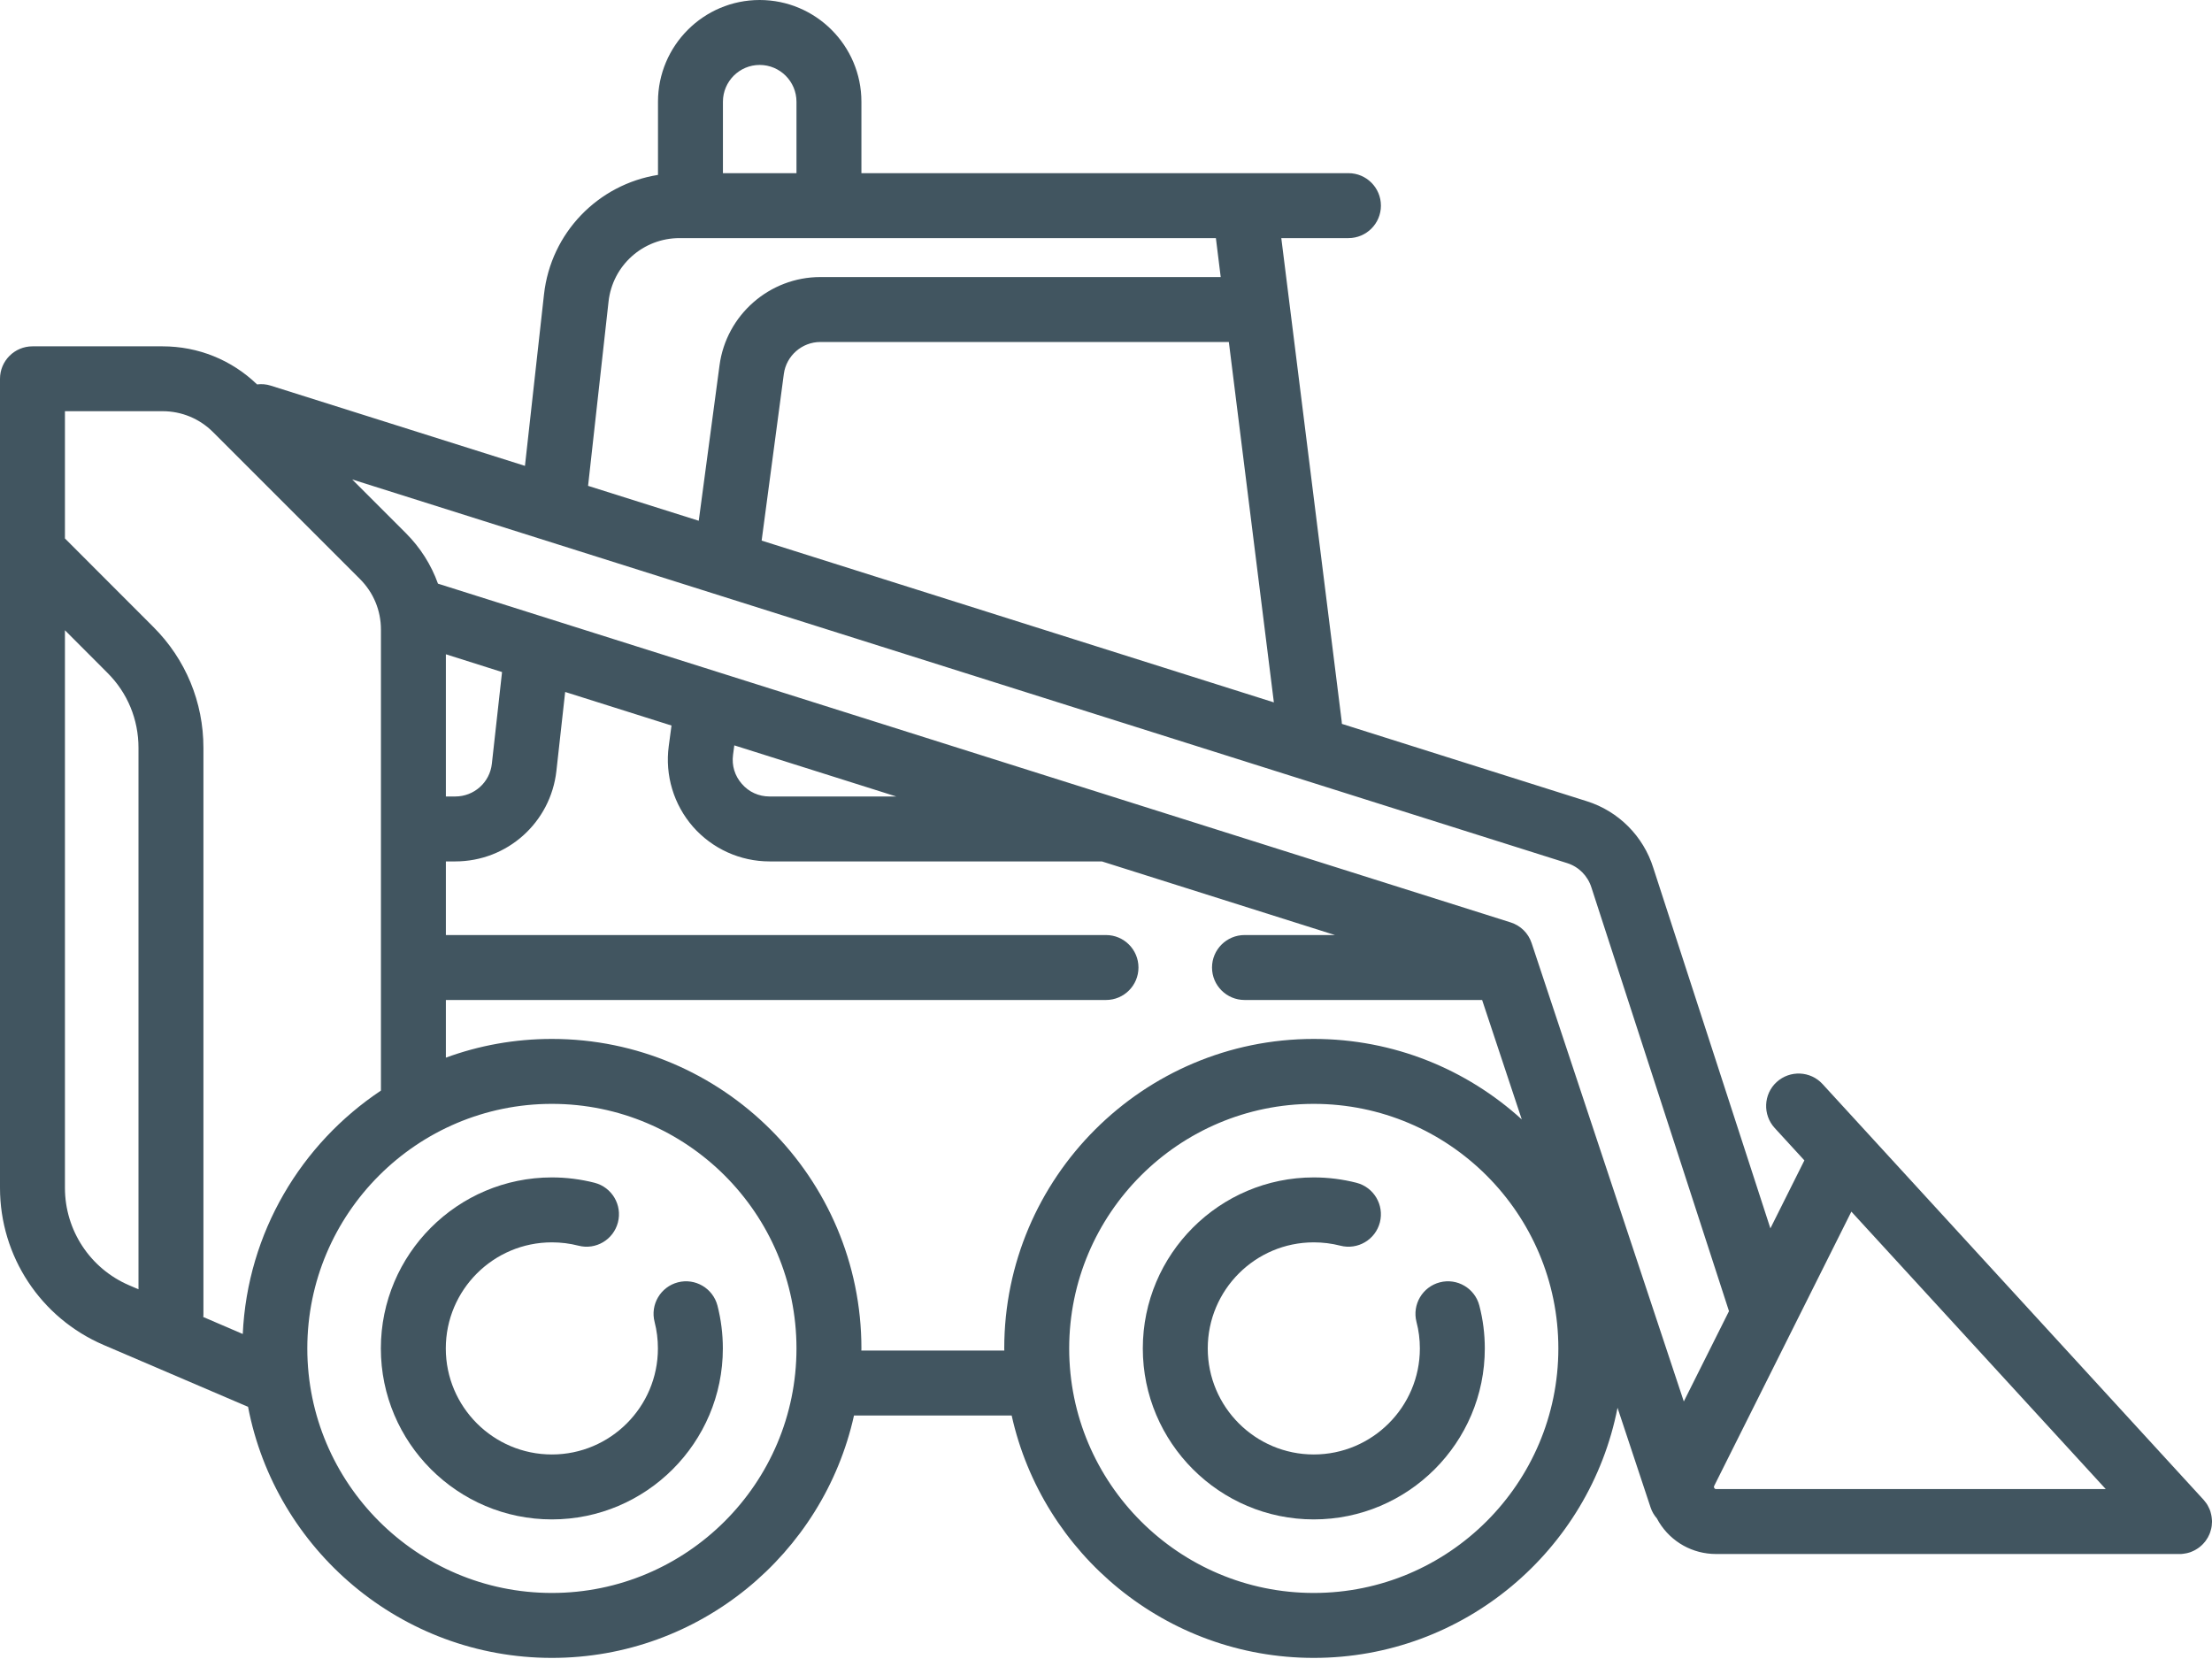 <svg width="28" height="21" viewBox="0 0 28 21" fill="none" xmlns="http://www.w3.org/2000/svg">
<path d="M8.581 16.232C8.362 16.289 8.229 16.513 8.286 16.733C8.314 16.842 8.328 16.955 8.328 17.069C8.328 17.809 7.726 18.411 6.986 18.411C6.245 18.411 5.643 17.809 5.643 17.069C5.643 16.328 6.245 15.726 6.986 15.726C7.1 15.726 7.213 15.74 7.322 15.768C7.542 15.825 7.765 15.693 7.822 15.473C7.879 15.253 7.746 15.029 7.527 14.972C7.351 14.927 7.169 14.904 6.986 14.904C5.792 14.904 4.821 15.875 4.821 17.069C4.821 18.262 5.792 19.233 6.986 19.233C8.179 19.233 9.15 18.262 9.15 17.069C9.15 16.885 9.127 16.703 9.082 16.527C9.025 16.308 8.801 16.175 8.581 16.232Z" fill="#415560"/>
<path d="M18.226 16.232C18.006 16.289 17.874 16.513 17.93 16.733C17.959 16.842 17.973 16.955 17.973 17.069C17.973 17.809 17.37 18.411 16.63 18.411C15.89 18.411 15.288 17.809 15.288 17.069C15.288 16.328 15.89 15.726 16.63 15.726C16.744 15.726 16.857 15.74 16.966 15.768C17.186 15.825 17.41 15.693 17.467 15.473C17.523 15.253 17.391 15.029 17.171 14.972C16.995 14.927 16.813 14.904 16.63 14.904C15.437 14.904 14.466 15.875 14.466 17.069C14.466 18.262 15.437 19.233 16.63 19.233C17.824 19.233 18.795 18.262 18.795 17.069C18.795 16.885 18.772 16.703 18.726 16.527C18.67 16.308 18.445 16.175 18.226 16.232Z" fill="#415560"/>
<path d="M27.914 19.512C27.918 19.506 27.922 19.501 27.926 19.495C27.93 19.49 27.933 19.485 27.936 19.479C27.94 19.473 27.944 19.467 27.948 19.461C27.951 19.456 27.953 19.45 27.956 19.444C27.959 19.438 27.962 19.432 27.965 19.426C27.968 19.419 27.97 19.413 27.973 19.407C27.975 19.401 27.977 19.395 27.979 19.389C27.982 19.382 27.983 19.375 27.985 19.368C27.987 19.362 27.988 19.356 27.99 19.35C27.991 19.343 27.992 19.337 27.994 19.33C27.995 19.323 27.996 19.317 27.997 19.31C27.997 19.304 27.998 19.297 27.998 19.291C27.999 19.283 27.999 19.276 28 19.269C28 19.266 28 19.263 28 19.26C28 19.257 28 19.253 28 19.25C27.999 19.243 27.999 19.235 27.998 19.228C27.998 19.222 27.997 19.215 27.996 19.209C27.996 19.202 27.994 19.195 27.993 19.188C27.992 19.182 27.991 19.175 27.989 19.169C27.988 19.162 27.986 19.156 27.984 19.149C27.983 19.143 27.981 19.137 27.979 19.13C27.977 19.124 27.974 19.118 27.972 19.111C27.969 19.105 27.967 19.099 27.964 19.093C27.961 19.087 27.958 19.081 27.955 19.075C27.952 19.069 27.949 19.063 27.946 19.057C27.943 19.051 27.939 19.046 27.936 19.04C27.932 19.034 27.928 19.029 27.924 19.023C27.92 19.018 27.916 19.012 27.912 19.008C27.908 19.002 27.903 18.996 27.898 18.99C27.896 18.988 27.894 18.985 27.892 18.983L23.07 13.722C22.917 13.555 22.657 13.544 22.489 13.697C22.322 13.85 22.311 14.11 22.464 14.278L22.84 14.688C22.84 14.69 22.839 14.691 22.838 14.693L22.41 15.549L20.928 10.986C20.802 10.584 20.487 10.268 20.086 10.142L16.986 9.163C16.985 9.151 16.985 9.139 16.983 9.127L16.219 3.014H17.069C17.296 3.014 17.48 2.83 17.48 2.603C17.48 2.376 17.296 2.192 17.069 2.192H10.904V1.288C10.904 0.578 10.326 0 9.616 0C8.906 0 8.329 0.578 8.329 1.288V2.214C7.573 2.334 6.973 2.944 6.886 3.727L6.645 5.897L3.429 4.882C3.37 4.863 3.311 4.859 3.254 4.866C2.931 4.555 2.508 4.384 2.058 4.384H0.411C0.184 4.384 0 4.568 0 4.795V6.986C0 6.986 0 6.986 0 6.986V15.036C0 15.903 0.515 16.683 1.312 17.025L3.14 17.808C3.486 19.616 5.079 20.986 6.986 20.986C8.855 20.986 10.421 19.671 10.81 17.918H12.806C13.195 19.671 14.761 20.986 16.63 20.986C18.533 20.986 20.123 19.622 20.475 17.82L20.894 19.083C20.911 19.135 20.939 19.181 20.973 19.22C20.981 19.236 20.991 19.253 21 19.268C21.156 19.521 21.427 19.671 21.723 19.671H27.589H27.589H27.589C27.602 19.671 27.616 19.671 27.629 19.669C27.634 19.669 27.639 19.668 27.643 19.667C27.651 19.666 27.66 19.665 27.668 19.663C27.673 19.662 27.679 19.661 27.684 19.66C27.692 19.658 27.699 19.656 27.706 19.654C27.711 19.652 27.717 19.651 27.723 19.649C27.729 19.646 27.736 19.644 27.743 19.641C27.748 19.639 27.753 19.637 27.759 19.634C27.765 19.631 27.772 19.628 27.778 19.625C27.784 19.622 27.789 19.619 27.794 19.616C27.8 19.613 27.806 19.609 27.812 19.605C27.817 19.602 27.822 19.599 27.827 19.595C27.833 19.591 27.838 19.587 27.843 19.583C27.849 19.579 27.854 19.575 27.858 19.57C27.861 19.568 27.864 19.566 27.867 19.563C27.869 19.561 27.871 19.559 27.873 19.557C27.878 19.552 27.883 19.547 27.888 19.542C27.893 19.537 27.897 19.532 27.901 19.527C27.906 19.522 27.91 19.517 27.914 19.512ZM20.145 11.235L21.886 16.597L21.314 17.74L19.388 11.939C19.347 11.813 19.248 11.716 19.122 11.676L5.544 7.388C5.459 7.151 5.322 6.933 5.138 6.749L4.458 6.069L19.839 10.926C19.984 10.972 20.098 11.086 20.145 11.235ZM9.279 9.555L9.295 9.435L11.345 10.082H9.741C9.605 10.082 9.48 10.026 9.391 9.923C9.301 9.821 9.261 9.69 9.279 9.555ZM5.644 8.282L6.355 8.507L6.226 9.668C6.2 9.904 6.001 10.082 5.763 10.082H5.644V8.282ZM9.641 6.843L9.922 4.733C9.953 4.503 10.152 4.329 10.384 4.329H15.555L16.125 8.891L9.641 6.843ZM9.616 0.822C9.873 0.822 10.082 1.031 10.082 1.288V2.192H9.151V1.288C9.151 1.031 9.36 0.822 9.616 0.822ZM7.703 3.818C7.754 3.359 8.14 3.014 8.602 3.014H15.391L15.452 3.507H10.384C9.741 3.507 9.193 3.987 9.108 4.624L8.845 6.592L7.444 6.15L7.703 3.818ZM2.058 5.205C2.3 5.205 2.527 5.3 2.697 5.47L4.557 7.33C4.728 7.501 4.822 7.728 4.822 7.969V13.805C3.814 14.476 3.132 15.601 3.073 16.886L2.573 16.671C2.575 16.658 2.575 16.644 2.575 16.63V9.466C2.575 8.888 2.35 8.344 1.941 7.936L0.822 6.816V5.205H2.058ZM0.822 15.036V7.978L1.36 8.517C1.614 8.77 1.753 9.107 1.753 9.466V16.32L1.636 16.27C1.141 16.058 0.822 15.573 0.822 15.036ZM6.986 20.164C5.279 20.164 3.89 18.776 3.89 17.069C3.89 15.361 5.279 13.973 6.986 13.973C8.693 13.973 10.082 15.361 10.082 17.069C10.082 18.776 8.693 20.164 6.986 20.164ZM16.63 20.164C14.923 20.164 13.534 18.776 13.534 17.069C13.534 15.361 14.923 13.973 16.63 13.973C18.337 13.973 19.726 15.361 19.726 17.069C19.726 18.776 18.337 20.164 16.63 20.164ZM16.63 13.151C14.47 13.151 12.712 14.908 12.712 17.069C12.712 17.078 12.713 17.087 12.713 17.096H10.903C10.903 17.087 10.904 17.078 10.904 17.069C10.904 14.908 9.147 13.151 6.986 13.151C6.515 13.151 6.063 13.234 5.644 13.388V12.658H14C14.227 12.658 14.411 12.474 14.411 12.247C14.411 12.02 14.227 11.836 14 11.836H5.644V10.904H5.763C6.42 10.904 6.97 10.412 7.043 9.759L7.154 8.759L8.5 9.184L8.465 9.446C8.416 9.814 8.528 10.185 8.772 10.465C9.017 10.744 9.37 10.904 9.741 10.904H13.948L16.898 11.836H15.754C15.527 11.836 15.342 12.02 15.342 12.247C15.342 12.474 15.527 12.658 15.754 12.658H18.761L19.263 14.17C18.567 13.537 17.643 13.151 16.63 13.151ZM21.7 18.836C21.692 18.823 21.696 18.815 21.698 18.81L23.435 15.337L26.655 18.849H21.723C21.717 18.849 21.708 18.849 21.7 18.836Z" fill="#415560"/>
</svg>
